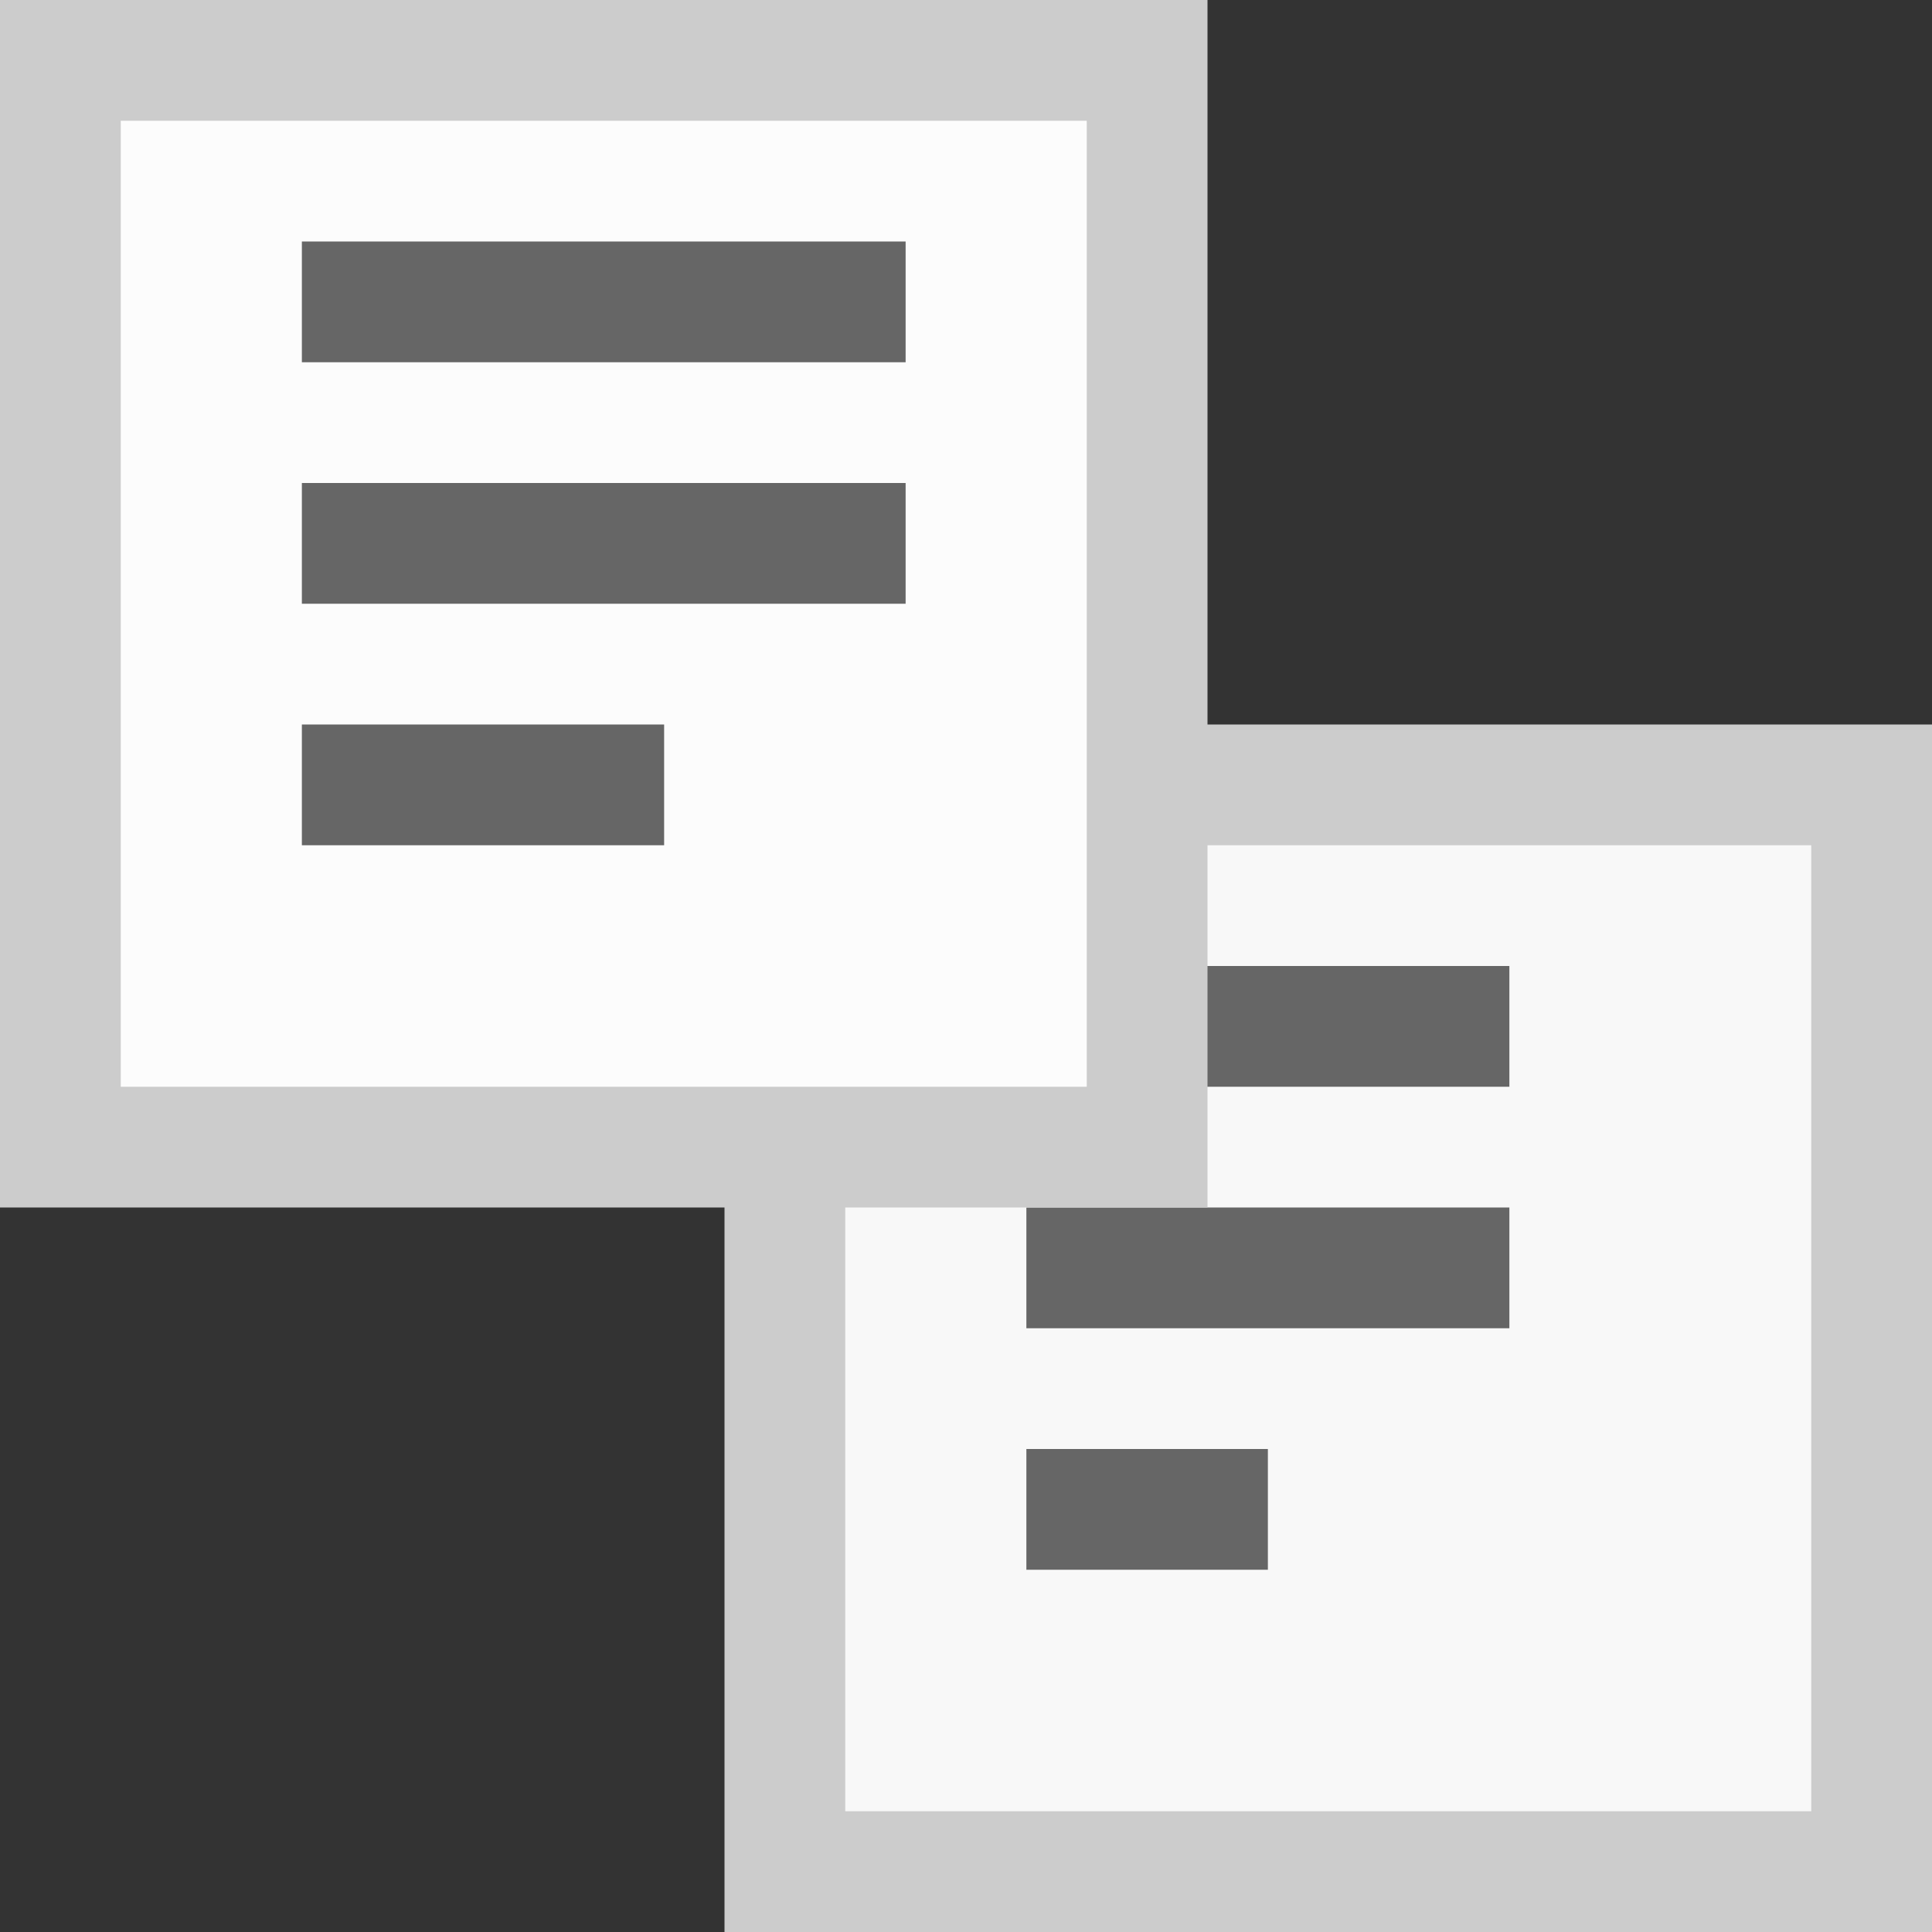 <?xml version="1.0" encoding="UTF-8" standalone="no"?>
<svg
   version="1.1"
   width="16"
   height="16"
   id="svg6"
   sodipodi:docname="glabels-edit-copy.svg"
   inkscape:version="1.4 (e7c3feb1, 2024-10-09)"
   xmlns:inkscape="http://www.inkscape.org/namespaces/inkscape"
   xmlns:sodipodi="http://sodipodi.sourceforge.net/DTD/sodipodi-0.dtd"
   xmlns="http://www.w3.org/2000/svg"
   xmlns:svg="http://www.w3.org/2000/svg">
  <rect width="100%" height="100%" fill="#333333" stroke="none"/>
  <defs
     id="defs6" />
  <sodipodi:namedview
     id="namedview6"
     pagecolor="#ffffff"
     bordercolor="#000000"
     borderopacity="0.25"
     inkscape:showpageshadow="2"
     inkscape:pageopacity="0.0"
     inkscape:pagecheckerboard="0"
     inkscape:deskcolor="#d1d1d1"
     inkscape:zoom="63.0625"
     inkscape:cx="8"
     inkscape:cy="8"
     inkscape:window-width="1200"
     inkscape:window-height="1186"
     inkscape:window-x="0"
     inkscape:window-y="25"
     inkscape:window-maximized="0"
     inkscape:current-layer="svg6" />
  <rect
     style="fill:#f8f8f8;fill-opacity:1;stroke:#cccccc;stroke-width:1;stroke-opacity:1"
     width="9"
     height="9"
     x="6.5"
     y="6.5"
     id="rect1" />
  <line
     style="stroke:#666666;stroke-width:1;stroke-opacity:1"
     x1="8.5"
     y1="8.5"
     x2="12.5"
     y2="8.5"
     id="line1" />
  <line
     style="stroke:#666666;stroke-width:1;stroke-opacity:1"
     x1="8.5"
     y1="10.5"
     x2="12.5"
     y2="10.5"
     id="line2" />
  <line
     style="stroke:#666666;stroke-width:1;stroke-opacity:1"
     x1="8.5"
     y1="12.5"
     x2="10.5"
     y2="12.5"
     id="line3" />
  <rect
     style="fill:#fcfcfc;fill-opacity:1;stroke:#cccccc;stroke-width:1;stroke-opacity:1"
     width="9"
     height="9"
     x="0.5"
     y="0.5"
     id="rect3" />
  <line
     style="stroke:#666666;stroke-width:1;stroke-opacity:1"
     x1="2.5"
     y1="2.5"
     x2="7.5"
     y2="2.5"
     id="line4" />
  <line
     style="stroke:#666666;stroke-width:1;stroke-opacity:1"
     x1="2.5"
     y1="4.5"
     x2="7.5"
     y2="4.5"
     id="line5" />
  <line
     style="stroke:#666666;stroke-width:1;stroke-opacity:1"
     x1="2.5"
     y1="6.5"
     x2="5.5"
     y2="6.5"
     id="line6" />
</svg>

